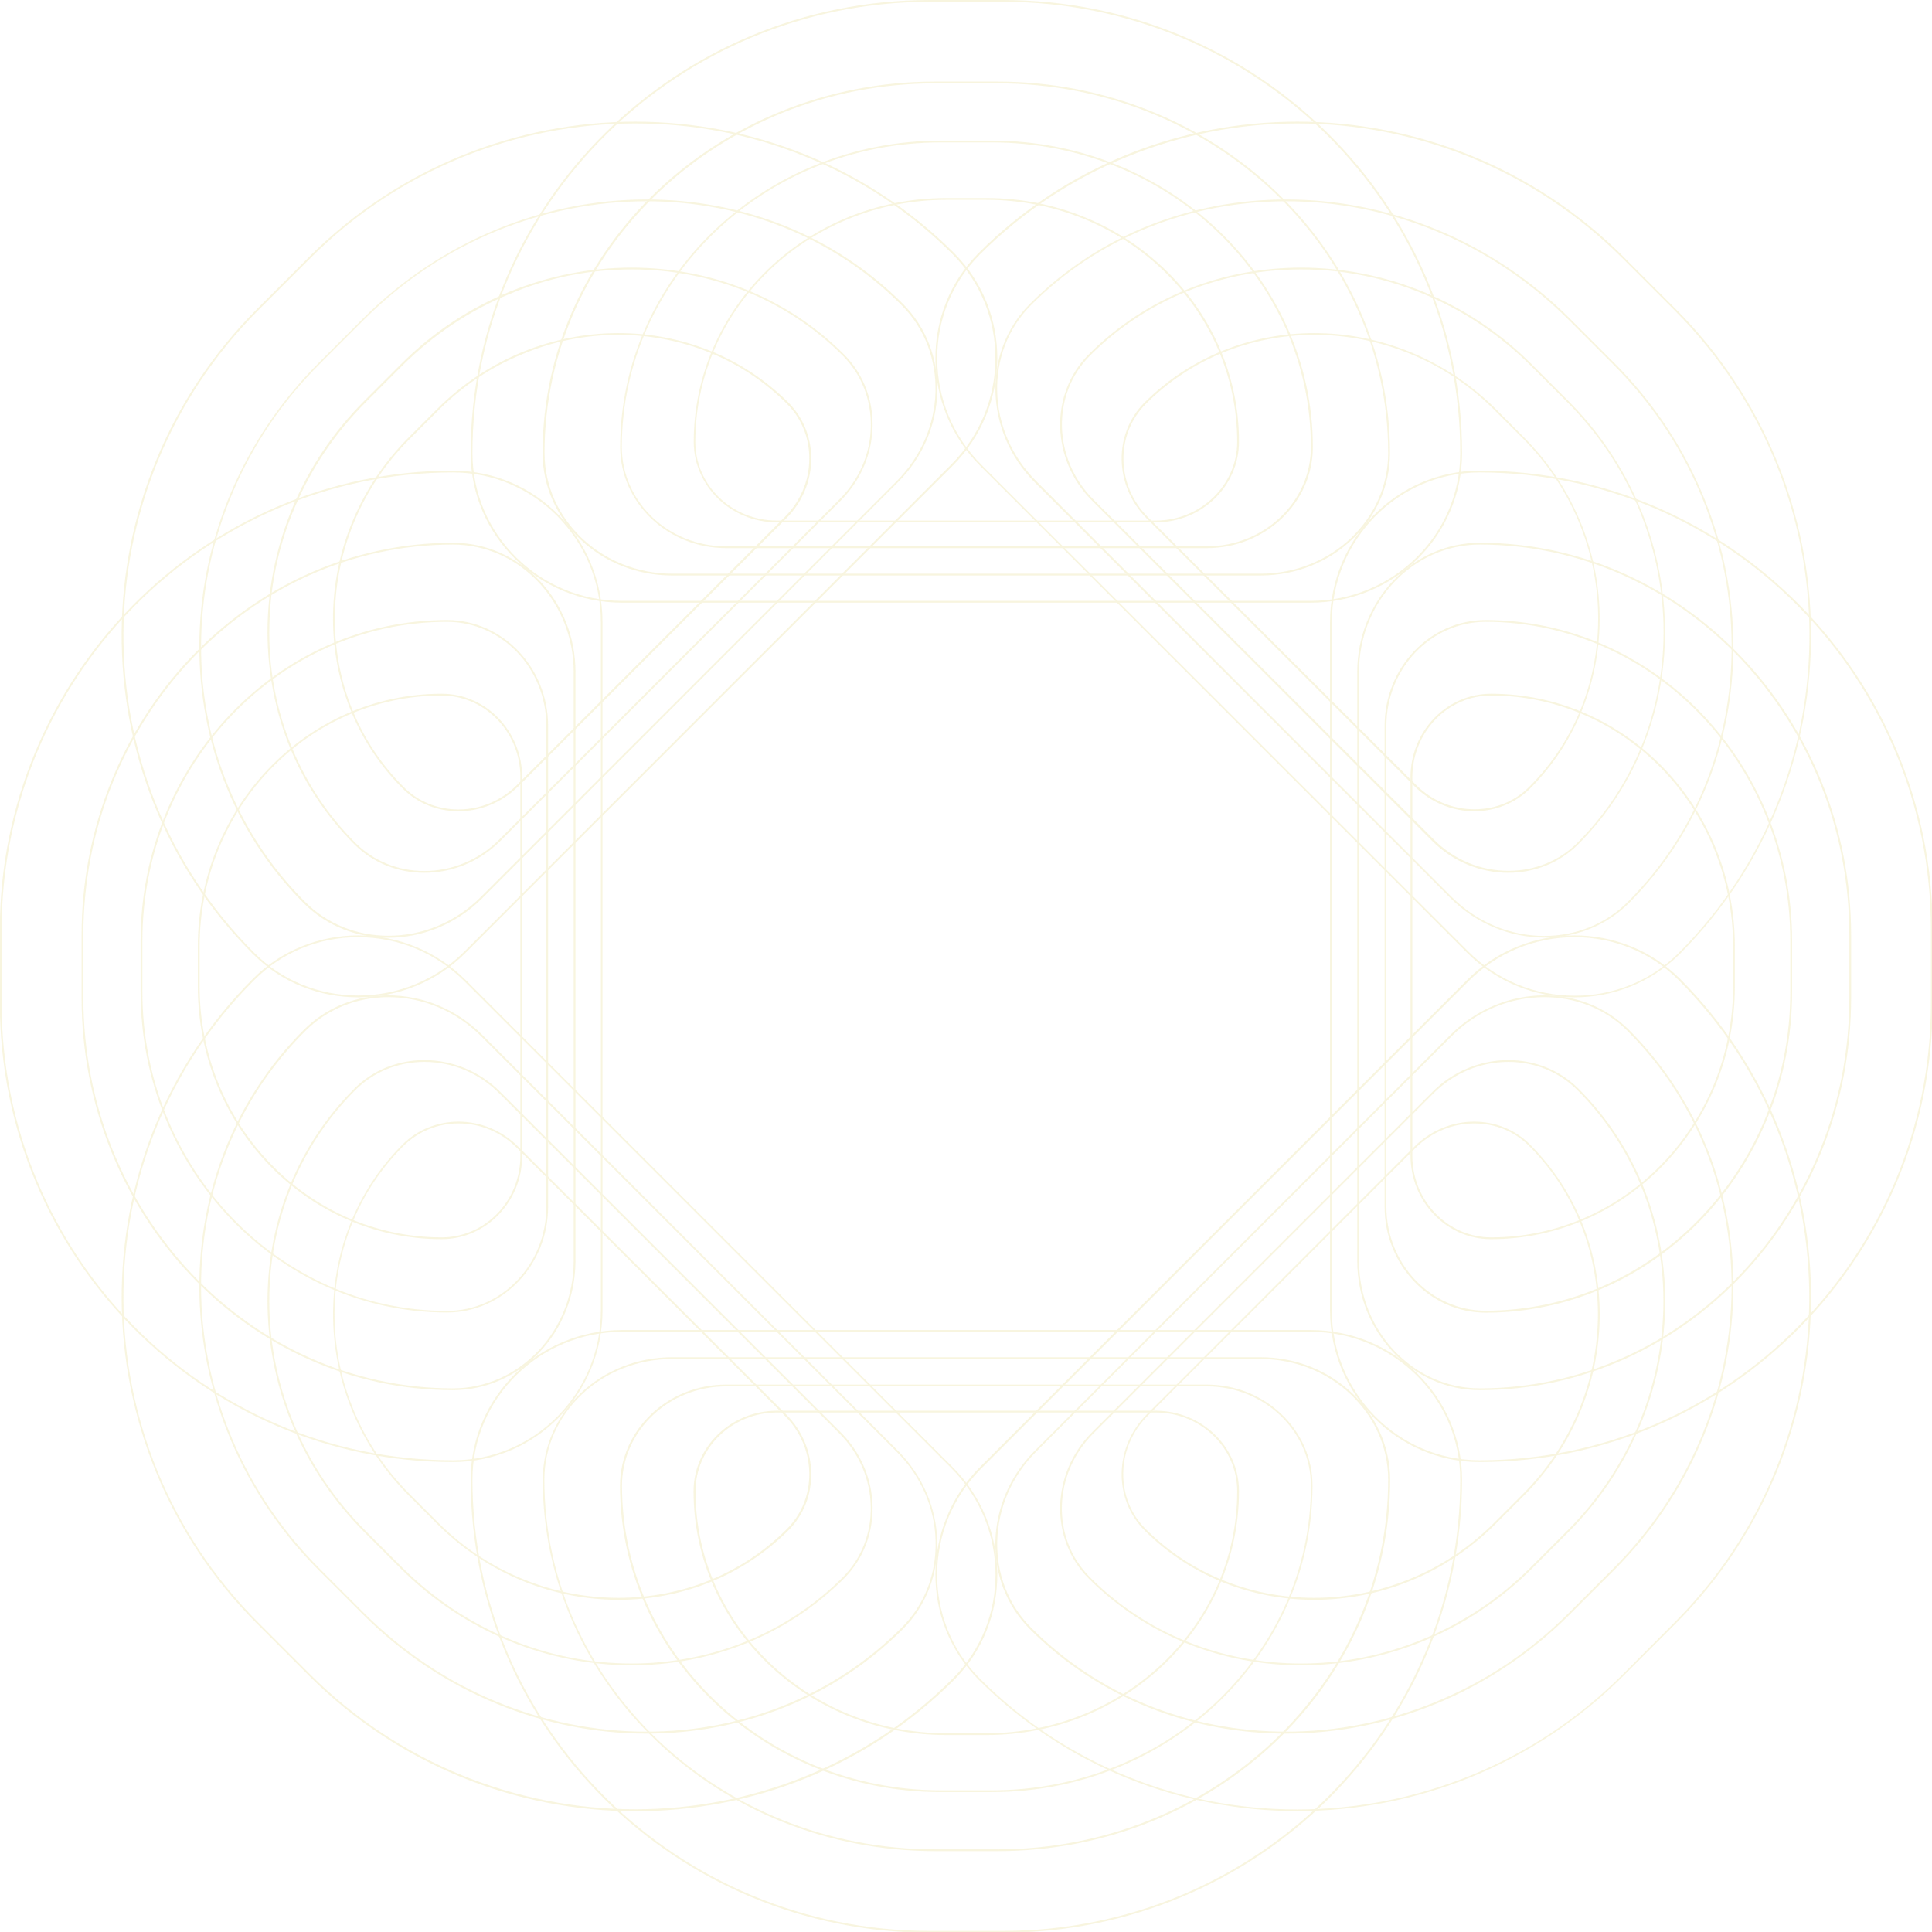 <?xml version="1.0" encoding="utf-8"?>
<!-- Generator: Adobe Illustrator 25.1.0, SVG Export Plug-In . SVG Version: 6.00 Build 0)  -->
<svg version="1.1" id="Camada_1" xmlns="http://www.w3.org/2000/svg" xmlns:xlink="http://www.w3.org/1999/xlink" x="0px" y="0px"
	 viewBox="0 0 1080 1080" style="enable-background:new 0 0 1080 1080;" xml:space="preserve">
<style type="text/css">
	.st0{opacity:0.2;}
	.st1{fill:#DDCC61;}
</style>
<g class="st0">
	<g>
		<g>
			<g>
				<path class="st1" d="M560.6,1c141,0,255.7,113.2,255.7,252.3c0,45.6-37.6,82.6-83.7,82.6H347.8c-46.2,0-83.7-37.1-83.7-82.6
					C264.1,114.2,378.8,1,519.8,1H560.6 M560.6,0h-40.8C378.2,0,263.1,113.6,263.1,253.3c0,46.1,38,83.6,84.7,83.6h384.8
					c46.7,0,84.7-37.5,84.7-83.6C817.3,113.6,702.2,0,560.6,0L560.6,0z"/>
			</g>
			<g>
				<path class="st1" d="M557.6,46.6c120.4,0,218.4,92.7,218.4,206.6c0,37.2-32,67.5-71.4,67.5H375.8c-39.4,0-71.4-30.3-71.4-67.5
					c0-113.9,98-206.6,218.4-206.6H557.6 M557.6,45.6h-34.9c-121,0-219.4,93.1-219.4,207.6c0,37.8,32.5,68.5,72.4,68.5h328.9
					c39.9,0,72.4-30.7,72.4-68.5C777,138.8,678.6,45.6,557.6,45.6L557.6,45.6z"/>
			</g>
			<g>
				<path class="st1" d="M554.5,79.6c98.3,0,178.3,76.4,178.3,170.3c0,30.6-26.1,55.5-58.2,55.5H405.8c-32.1,0-58.2-24.9-58.2-55.5
					c0-93.9,80-170.3,178.3-170.3H554.5 M554.5,78.6h-28.5c-98.9,0-179.3,76.8-179.3,171.3c0,31.2,26.6,56.5,59.2,56.5h268.8
					c32.6,0,59.2-25.4,59.2-56.5C733.8,155.5,653.3,78.6,554.5,78.6L554.5,78.6z"/>
			</g>
			<g>
				<path class="st1" d="M551.4,111.7c77.3,0,140.2,60.7,140.2,135.3c0,24.2-20.5,44-45.6,44H434.3c-25.2,0-45.6-19.7-45.6-44
					c0-74.6,62.9-135.3,140.2-135.3H551.4 M551.4,110.7H529c-77.9,0-141.2,61.1-141.2,136.3c0,24.8,20.9,45,46.6,45H646
					c25.7,0,46.6-20.2,46.6-45C692.7,171.8,629.3,110.7,551.4,110.7L551.4,110.7z"/>
			</g>
		</g>
	</g>
	<g>
		<g>
			<g>
				<path class="st1" d="M725.2,69c33.3,0,65.8,6.4,96.7,18.9c31.9,13,60.6,32,85.2,56.6l28.9,28.9c99.7,99.7,100.8,260.9,2.4,359.3
					c-15.4,15.4-36.1,23.9-58.1,23.9c-22.5,0-43.6-8.8-59.5-24.7L548.6,259.8c-32.6-32.6-33-85.4-0.8-117.6
					c23.8-23.8,51.7-42.3,82.8-54.8C660.7,75.2,692.5,69,725.2,69 M725.2,68c-64.7,0-129.2,24.4-178.1,73.4
					c-32.6,32.6-32.2,86,0.8,119L820,532.5c16.7,16.7,38.5,25,60.2,25c21.4,0,42.6-8.1,58.8-24.2c98.8-98.8,97.7-260.6-2.4-360.7
					l-28.9-28.9C857.3,93.3,791.1,68,725.2,68L725.2,68z"/>
			</g>
			<g>
				<path class="st1" d="M719,112.5c28.6,0,56.7,5.6,83.5,16.6c27.8,11.4,52.8,28.2,74.4,49.7l24.7,24.7
					c20.8,20.8,37.2,44.9,48.6,71.6c11,25.8,17,52.8,17.7,80.5c0.8,27.6-3.7,54.4-13.3,79.6c-9.9,26.1-25,49.3-44.7,69
					c-12.2,12.2-28.8,19-46.6,19c-19.3,0-37.6-7.7-51.7-21.7L579.1,268.8c-27.8-27.8-29.1-71.9-2.7-98.3
					C613.8,133.1,664.4,112.5,719,112.5 M719,111.5c-52.6,0-104.3,19.3-143.3,58.4c-26.7,26.7-25.5,71.4,2.7,99.7l232.5,232.5
					c14.6,14.6,33.7,22,52.4,22c17.4,0,34.4-6.4,47.3-19.3c81-81,77.2-216.4-8.3-302l-24.7-24.7C833.3,133.9,775.6,111.5,719,111.5
					L719,111.5z"/>
			</g>
			<g>
				<path class="st1" d="M727.3,150.6c23.3,0,46.2,4.5,68,13.5c22.6,9.3,42.9,22.9,60.5,40.4l20.2,20.2c17,17,30.3,36.7,39.6,58.5
					c8.9,21.1,13.7,43.3,14.3,65.9c0.5,22.7-3.3,44.6-11.2,65.3c-8.3,21.4-20.7,40.5-36.9,56.7c-10.1,10.1-23.8,15.7-38.5,15.7
					c-15.7,0-30.6-6.2-41.9-17.6L611.2,279.2c-22.7-22.7-23.5-58.8-1.9-80.4C640.4,167.7,682.3,150.6,727.3,150.6 M727.3,149.6
					c-43.5,0-86.3,16.1-118.7,48.5c-22,22-21.2,58.8,1.9,81.8L800.5,470c11.9,11.9,27.4,17.9,42.6,17.9c14.4,0,28.5-5.3,39.2-16
					c66.8-66.8,64.2-178-5.7-247.9l-20.2-20.2C820.5,167.7,773.5,149.6,727.3,149.6L727.3,149.6z"/>
			</g>
			<g>
				<path class="st1" d="M734.7,187.2c18.3,0,36.3,3.5,53.4,10.5c17.7,7.2,33.6,17.8,47.3,31.5l15.9,15.9
					c54.7,54.7,56.3,142.1,3.5,194.8c-8.1,8.1-18.9,12.5-30.6,12.5c-12.3,0-23.9-4.9-32.7-13.7L641.7,289.1
					c-17.8-17.8-18.3-46.2-1.2-63.3C665.4,200.9,698.8,187.2,734.7,187.2 M734.7,186.2c-34.7,0-68.9,12.9-94.9,38.8
					c-17.5,17.5-17,46.6,1.2,64.8l149.7,149.7c9.3,9.3,21.5,14,33.4,14c11.4,0,22.8-4.3,31.3-12.8c53.1-53.1,51.5-141.2-3.5-196.2
					L836,228.5C807.8,200.4,771,186.2,734.7,186.2L734.7,186.2z"/>
			</g>
		</g>
	</g>
	<g>
		<g>
			<g>
				<path class="st1" d="M827.1,264.1c139.1,0,252.3,114.7,252.3,255.7v40.8c0,141-113.2,255.7-252.3,255.7
					c-45.6,0-82.6-37.6-82.6-83.7V347.9C744.5,301.7,781.5,264.1,827.1,264.1 M827.1,263.1c-46.1,0-83.6,38-83.6,84.7v384.8
					c0,46.7,37.5,84.7,83.6,84.7c139.7,0,253.3-115.2,253.3-256.7v-40.8C1080.4,378.3,966.8,263.1,827.1,263.1L827.1,263.1z"/>
			</g>
			<g>
				<path class="st1" d="M827.2,304.4c113.9,0,206.6,98,206.6,218.4v34.9c0,120.4-92.7,218.4-206.6,218.4c-37.2,0-67.5-32-67.5-71.4
					V375.8C759.6,336.4,789.9,304.4,827.2,304.4 M827.2,303.4c-37.8,0-68.5,32.5-68.5,72.4v328.9c0,39.9,30.7,72.4,68.5,72.4
					c114.5,0,207.6-98.4,207.6-219.4v-34.9C1034.8,401.8,941.7,303.4,827.2,303.4L827.2,303.4z"/>
			</g>
			<g>
				<path class="st1" d="M830.5,347.6c93.9,0,170.3,80,170.3,178.3v28.5c0,98.3-76.4,178.3-170.3,178.3c-30.6,0-55.5-26.1-55.5-58.2
					V405.8C775,373.7,799.9,347.6,830.5,347.6 M830.5,346.6c-31.2,0-56.5,26.6-56.5,59.2v268.8c0,32.6,25.4,59.2,56.5,59.2
					c94.5,0,171.3-80.5,171.3-179.3V526C1001.8,427.1,925,346.6,830.5,346.6L830.5,346.6z"/>
			</g>
			<g>
				<path class="st1" d="M833.5,388.8c74.6,0,135.3,62.9,135.3,140.2v22.5c0,77.3-60.7,140.2-135.3,140.2c-24.2,0-44-20.5-44-45.6
					V434.4C789.6,409.2,809.3,388.8,833.5,388.8 M833.5,387.8c-24.8,0-45,20.9-45,46.6v211.7c0,25.7,20.2,46.6,45,46.6
					c75.1,0,136.3-63.4,136.3-141.2V529C969.8,451.1,908.7,387.8,833.5,387.8L833.5,387.8z"/>
			</g>
		</g>
	</g>
	<g>
		<g>
			<g>
				<path class="st1" d="M880.2,523.9c22,0,42.7,8.5,58.1,23.9c98.4,98.4,97.3,259.5-2.4,359.3L907.1,936
					c-24.6,24.6-53.2,43.6-85.2,56.6c-30.8,12.5-63.4,18.9-96.7,18.9c-32.7,0-64.6-6.1-94.6-18.3c-31.1-12.5-59-31-82.8-54.8
					c-32.2-32.2-31.9-85,0.8-117.6l272.1-272.1C836.6,532.7,857.8,523.9,880.2,523.9 M880.2,522.9c-21.7,0-43.6,8.3-60.2,25
					L547.9,820c-33,33-33.4,86.4-0.8,119c49,49,113.4,73.4,178.1,73.4c65.9,0,132-25.3,182.5-75.8l28.9-28.9
					c100.1-100.1,101.2-261.9,2.4-360.7C922.9,531,901.6,522.9,880.2,522.9L880.2,522.9z"/>
			</g>
			<g>
				<path class="st1" d="M863.3,557.4c17.8,0,34.4,6.7,46.6,19c80.6,80.6,76.8,215.4-8.3,300.6l-24.7,24.7
					c-21.6,21.6-46.6,38.3-74.4,49.7c-26.8,11-54.9,16.6-83.5,16.6c-54.5,0-105.2-20.6-142.6-58.1c-26.3-26.3-25.1-70.4,2.7-98.3
					l232.5-232.5C825.6,565.1,844,557.4,863.3,557.4 M863.3,556.4c-18.7,0-37.7,7.4-52.4,22L578.4,811
					c-28.2,28.2-29.5,72.9-2.7,99.7c39,39,90.7,58.4,143.3,58.4c56.6,0,114.3-22.4,158.6-66.7l24.7-24.7c85.5-85.5,89.3-221,8.3-302
					C897.7,562.8,880.7,556.4,863.3,556.4L863.3,556.4z"/>
			</g>
			<g>
				<path class="st1" d="M843.2,593.6c14.7,0,28.4,5.6,38.5,15.7c66.4,66.4,63.8,177-5.7,246.5L855.8,876
					c-17.5,17.5-37.9,31.1-60.5,40.4c-21.8,9-44.7,13.5-68,13.5c-45,0-87-17.1-118-48.2c-21.7-21.7-20.8-57.7,1.9-80.4l190.1-190.1
					C812.6,599.9,827.5,593.6,843.2,593.6 M843.2,592.6c-15.3,0-30.8,6-42.6,17.9L610.5,800.6c-23.1,23.1-23.9,59.8-1.9,81.8
					c32.4,32.4,75.2,48.5,118.7,48.5c46.2,0,93.2-18.1,129.2-54.2l20.2-20.2c69.9-69.9,72.5-181.2,5.7-247.9
					C871.7,597.9,857.6,592.6,843.2,592.6L843.2,592.6z"/>
			</g>
			<g>
				<path class="st1" d="M824.1,628c11.7,0,22.5,4.4,30.6,12.5c52.7,52.7,51.2,140.1-3.5,194.8l-15.9,15.9
					c-13.7,13.7-29.6,24.3-47.3,31.5c-17.1,7-35,10.5-53.4,10.5c-35.9,0-69.3-13.7-94.2-38.5c-8.3-8.3-12.7-19.4-12.5-31.4
					c0.2-12,5.1-23.3,13.7-31.9l149.7-149.7C800.2,632.9,811.8,628,824.1,628 M824.1,627c-12,0-24.1,4.7-33.5,14L641,790.7
					c-18.2,18.2-18.7,47.2-1.2,64.8c25.9,25.9,60.2,38.8,94.9,38.8c36.4,0,73.2-14.2,101.3-42.4l15.9-15.9
					C907,781,908.5,693,855.4,639.9C846.9,631.3,835.6,627,824.1,627L824.1,627z"/>
			</g>
		</g>
	</g>
	<g>
		<g>
			<g>
				<path class="st1" d="M732.6,744.5c46.2,0,83.7,37.1,83.7,82.6c0,139.1-114.7,252.3-255.7,252.3h-40.8
					c-141,0-255.7-113.2-255.7-252.3c0-45.6,37.6-82.6,83.7-82.6H732.6 M732.6,743.5H347.8c-46.7,0-84.7,37.5-84.7,83.6
					c0,139.7,115.2,253.3,256.7,253.3h40.8c141.6,0,256.7-113.6,256.7-253.3C817.3,781,779.3,743.5,732.6,743.5L732.6,743.5z"/>
			</g>
			<g>
				<path class="st1" d="M704.6,759.7c39.4,0,71.4,30.3,71.4,67.5c0,113.9-98,206.6-218.4,206.6h-34.9
					c-120.4,0-218.4-92.7-218.4-206.6c0-37.2,32-67.5,71.4-67.5H704.6 M704.6,758.7H375.8c-39.9,0-72.4,30.7-72.4,68.5
					c0,114.5,98.4,207.6,219.4,207.6h34.9c121,0,219.4-93.1,219.4-207.6C777,789.4,744.6,758.7,704.6,758.7L704.6,758.7z"/>
			</g>
			<g>
				<path class="st1" d="M674.6,775c32.1,0,58.2,24.9,58.2,55.5c0,93.9-80,170.3-178.3,170.3h-28.5c-98.3,0-178.3-76.4-178.3-170.3
					c0-30.6,26.1-55.5,58.2-55.5H674.6 M674.6,774H405.8c-32.6,0-59.2,25.4-59.2,56.5c0,94.5,80.5,171.3,179.3,171.3h28.5
					c98.9,0,179.3-76.8,179.3-171.3C733.8,799.4,707.2,774,674.6,774L674.6,774z"/>
			</g>
			<g>
				<path class="st1" d="M646,789.6c25.2,0,45.6,19.7,45.6,44c0,74.6-62.9,135.3-140.2,135.3H529c-77.3,0-140.2-60.7-140.2-135.3
					c0-24.2,20.5-44,45.6-44H646 M646,788.6H434.3c-25.7,0-46.6,20.2-46.6,45c0,75.1,63.4,136.3,141.2,136.3h22.5
					c77.9,0,141.2-61.1,141.2-136.3C692.7,808.8,671.7,788.6,646,788.6L646,788.6z"/>
			</g>
		</g>
	</g>
	<g>
		<g>
			<g>
				<path class="st1" d="M200.2,523.9c22.5,0,43.6,8.8,59.5,24.7l272.1,272.1c32.6,32.6,33,85.4,0.8,117.6
					c-23.8,23.8-51.7,42.3-82.8,54.8c-30,12.1-61.9,18.3-94.6,18.3c-33.3,0-65.8-6.4-96.7-18.9c-31.9-13-60.6-32-85.2-56.6
					l-28.9-28.9c-24.4-24.4-43.3-52.8-56.3-84.4C75.7,792.2,69.2,760,69,727c-0.2-33,5.8-65.2,17.9-95.5
					c12.6-31.4,31.1-59.6,55.2-83.6C157.5,532.4,178.1,523.9,200.2,523.9 M200.2,522.9c-21.4,0-42.6,8.1-58.8,24.2
					c-98.8,98.8-97.7,260.6,2.4,360.7l28.9,28.9c50.5,50.5,116.7,75.8,182.5,75.8c64.7,0,129.2-24.4,178.1-73.4
					c32.6-32.6,32.2-86-0.8-119L260.4,547.9C243.7,531.3,221.9,522.9,200.2,522.9L200.2,522.9z"/>
			</g>
			<g>
				<path class="st1" d="M217.1,557.4c19.3,0,37.6,7.7,51.7,21.7l232.5,232.5c13.5,13.5,21.2,31.1,21.7,49.7
					c0.5,18.6-6.2,35.8-18.9,48.5C466.6,947.4,416,968,361.4,968c-28.6,0-56.7-5.6-83.5-16.6c-27.8-11.4-52.8-28.2-74.4-49.7
					l-24.7-24.7c-85.2-85.2-88.9-220-8.3-300.5C182.7,564.2,199.3,557.4,217.1,557.4 M217.1,556.4c-17.4,0-34.4,6.4-47.3,19.3
					c-81,81-77.2,216.4,8.3,302l24.7,24.7c44.3,44.3,102,66.7,158.6,66.7c52.6,0,104.3-19.3,143.3-58.4
					c26.7-26.7,25.5-71.4-2.7-99.7L269.5,578.4C254.8,563.8,235.8,556.4,217.1,556.4L217.1,556.4z"/>
			</g>
			<g>
				<path class="st1" d="M237.2,593.6c15.7,0,30.6,6.2,41.9,17.6l190.1,190.1c22.7,22.7,23.5,58.8,1.9,80.4
					c-31.1,31.1-73,48.2-118,48.2c-23.3,0-46.2-4.5-68-13.5c-22.6-9.3-42.9-22.9-60.5-40.4l-20.2-20.2
					c-69.5-69.5-72.1-180.1-5.7-246.5C208.8,599.2,222.5,593.6,237.2,593.6 M237.2,592.6c-14.4,0-28.5,5.3-39.2,16
					c-66.8,66.8-64.2,178,5.7,247.9l20.2,20.2c36,36,83,54.2,129.2,54.2c43.5,0,86.3-16.1,118.7-48.5c22-22,21.2-58.8-1.9-81.8
					L279.8,610.5C268,598.6,252.5,592.6,237.2,592.6L237.2,592.6z"/>
			</g>
			<g>
				<path class="st1" d="M256.3,628c12.3,0,23.9,4.9,32.7,13.7l149.7,149.7c8.6,8.6,13.5,19.9,13.7,31.9c0.2,12-4.2,23.1-12.5,31.4
					c-24.9,24.9-58.3,38.5-94.2,38.5c-18.3,0-36.3-3.5-53.4-10.5c-17.7-7.2-33.6-17.8-47.3-31.5l-15.9-15.9
					c-54.7-54.7-56.3-142.1-3.5-194.8C233.8,632.5,244.6,628,256.3,628 M256.3,627c-11.4,0-22.8,4.3-31.3,12.8
					c-53.1,53.1-51.5,141.2,3.5,196.2l15.9,15.9c28.2,28.2,65,42.4,101.4,42.4c34.7,0,68.9-12.9,94.9-38.8
					c17.5-17.5,17-46.6-1.2-64.8L289.7,641C280.4,631.7,268.3,627,256.3,627L256.3,627z"/>
			</g>
		</g>
	</g>
	<g>
		<g>
			<g>
				<path class="st1" d="M253.3,264.1c45.6,0,82.6,37.6,82.6,83.7v384.8c0,46.2-37.1,83.7-82.6,83.7
					C114.1,816.4,0.9,701.7,0.9,560.7v-40.8C0.9,378.8,114.1,264.1,253.3,264.1 M253.3,263.1C113.6,263.1-0.1,378.3-0.1,519.8v40.8
					c0,141.6,113.6,256.7,253.3,256.7c46.1,0,83.6-38,83.6-84.7V347.9C336.9,301.1,299.4,263.1,253.3,263.1L253.3,263.1z"/>
			</g>
			<g>
				<path class="st1" d="M253.2,304.4c37.2,0,67.5,32,67.5,71.4v328.9c0,39.4-30.3,71.4-67.5,71.4c-113.9,0-206.6-98-206.6-218.4
					v-34.9C46.6,402.4,139.3,304.4,253.2,304.4 M253.2,303.4c-114.5,0-207.6,98.4-207.6,219.4v34.9c0,121,93.1,219.4,207.6,219.4
					c37.8,0,68.5-32.5,68.5-72.4V375.8C321.8,335.9,291,303.4,253.2,303.4L253.2,303.4z"/>
			</g>
			<g>
				<path class="st1" d="M249.9,347.6c30.6,0,55.5,26.1,55.5,58.2v268.8c0,32.1-24.9,58.2-55.5,58.2c-93.9,0-170.3-80-170.3-178.3
					V526C79.6,427.6,156,347.6,249.9,347.6 M249.9,346.6c-94.5,0-171.3,80.5-171.3,179.3v28.5c0,98.9,76.8,179.3,171.3,179.3
					c31.2,0,56.5-26.6,56.5-59.2V405.8C306.4,373.2,281,346.6,249.9,346.6L249.9,346.6z"/>
			</g>
			<g>
				<path class="st1" d="M246.9,388.8c24.2,0,44,20.5,44,45.6v211.7c0,25.2-19.7,45.6-44,45.6c-74.6,0-135.3-62.9-135.3-140.2V529
					C111.6,451.7,172.3,388.8,246.9,388.8 M246.9,387.8c-75.1,0-136.3,63.4-136.3,141.2v22.5c0,77.9,61.1,141.2,136.3,141.2
					c24.8,0,45-20.9,45-46.6V434.4C291.8,408.7,271.7,387.8,246.9,387.8L246.9,387.8z"/>
			</g>
		</g>
	</g>
	<g>
		<g>
			<g>
				<path class="st1" d="M355.1,69c32.7,0,64.6,6.1,94.6,18.3c31.1,12.5,59,31,82.8,54.8c32.2,32.2,31.9,85-0.8,117.6L259.7,531.8
					c-15.9,15.9-37.1,24.7-59.5,24.7c-22,0-42.7-8.5-58.1-23.9c-98.4-98.4-97.3-259.5,2.4-359.3l28.9-28.9
					c24.6-24.6,53.2-43.6,85.2-56.6C289.3,75.4,321.8,69,355.1,69 M355.1,68c-65.9,0-132,25.3-182.5,75.8l-28.9,28.9
					C43.7,272.8,42.6,434.6,141.4,533.3c16.2,16.2,37.4,24.2,58.8,24.2c21.7,0,43.6-8.3,60.2-25l272.1-272.1
					c33-33,33.4-86.4,0.8-119C484.3,92.5,419.9,68,355.1,68L355.1,68z"/>
			</g>
			<g>
				<path class="st1" d="M361.4,112.5c54.5,0,105.2,20.6,142.6,58.1c26.3,26.3,25.1,70.4-2.7,98.3L268.8,501.4
					c-14,14-32.3,21.7-51.7,21.7c-17.8,0-34.4-6.7-46.6-19c-19.7-19.7-34.7-42.9-44.7-69c-9.6-25.2-14.1-52-13.3-79.6
					c0.8-27.6,6.7-54.7,17.7-80.5c11.4-26.7,27.7-50.8,48.6-71.6l24.7-24.7c21.6-21.6,46.6-38.3,74.4-49.7
					C304.7,118.1,332.8,112.5,361.4,112.5 M361.4,111.5c-56.6,0-114.3,22.4-158.6,66.7l-24.7,24.7c-85.5,85.5-89.3,221-8.3,302
					c12.9,12.9,29.9,19.3,47.3,19.3c18.7,0,37.7-7.4,52.4-22L502,269.5c28.2-28.2,29.5-72.9,2.7-99.7
					C465.7,130.8,414.1,111.5,361.4,111.5L361.4,111.5z"/>
			</g>
			<g>
				<path class="st1" d="M353.1,150.6c45,0,87,17.1,118,48.2c10.5,10.5,16,24.6,15.7,39.8c-0.3,15.2-6.6,29.6-17.6,40.6L279.1,469.3
					c-11.3,11.3-26.2,17.6-41.9,17.6c-14.7,0-28.4-5.6-38.5-15.7c-16.2-16.2-28.6-35.3-36.9-56.7c-8-20.7-11.8-42.7-11.2-65.3
					c0.5-22.7,5.3-44.8,14.3-65.9c9.3-21.8,22.6-41.5,39.6-58.5l20.2-20.2c17.5-17.5,37.9-31.1,60.5-40.4
					C306.8,155.1,329.7,150.6,353.1,150.6 M353.1,149.6c-46.2,0-93.2,18.1-129.2,54.2l-20.2,20.2c-69.9,69.9-72.5,181.2-5.7,247.9
					c10.7,10.7,24.8,16,39.2,16c15.3,0,30.8-6,42.6-17.9l190.1-190.1c23.1-23.1,23.9-59.8,1.9-81.8
					C439.4,165.7,396.6,149.6,353.1,149.6L353.1,149.6z"/>
			</g>
			<g>
				<path class="st1" d="M345.7,187.2c35.9,0,69.3,13.7,94.2,38.5c8.3,8.3,12.7,19.4,12.5,31.4c-0.2,12-5.1,23.3-13.7,31.9
					L289,438.8c-8.8,8.8-20.5,13.7-32.7,13.7c-11.7,0-22.5-4.4-30.6-12.5c-25.5-25.5-39.2-59.8-38.5-96.7
					c0.7-36.8,15.6-71.7,42-98.1l15.9-15.9c13.7-13.7,29.6-24.3,47.3-31.5C309.4,190.7,327.4,187.2,345.7,187.2 M345.7,186.2
					c-36.4,0-73.2,14.2-101.3,42.4l-15.9,15.9c-55.1,55.1-56.6,143.1-3.5,196.2c8.6,8.6,19.9,12.8,31.3,12.8c12,0,24.1-4.7,33.5-14
					l149.7-149.7c18.2-18.2,18.7-47.2,1.2-64.8C414.7,199.1,380.4,186.2,345.7,186.2L345.7,186.2z"/>
			</g>
		</g>
	</g>
</g>
</svg>
